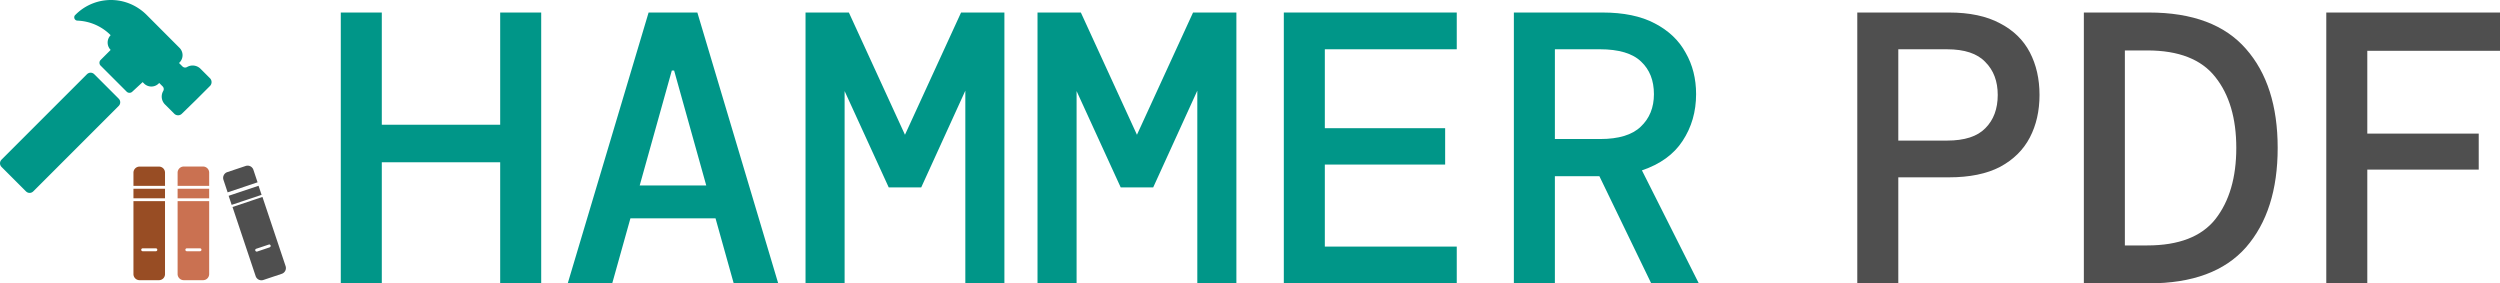 <?xml version="1.0" encoding="UTF-8" standalone="no"?>
<svg
   xmlns:dc="http://purl.org/dc/elements/1.1/"
   xmlns:cc="http://creativecommons.org/ns#"
   xmlns:rdf="http://www.w3.org/1999/02/22-rdf-syntax-ns#"
   xmlns:svg="http://www.w3.org/2000/svg"
   xmlns="http://www.w3.org/2000/svg"
   height="40.042"
   width="353.294"
   version="1.1"
   viewBox="0 0 353.294 40.042"
   data-name="图层 1"
   id="图层_1">
  <defs
     id="defs4">
    <style
       id="style2">.cls-1{fill:#009688;}.cls-2{isolation:isolate;}.cls-3{fill:#4f4f4f;}.cls-4{fill:#984d24;}.cls-5{fill:#ca7151;}</style>
  </defs>
  <title
     id="title6">Hammer PDF logo终稿-书在前</title>
  <path
     class="cls-1"
     d="m 16.827,-2.002 h 4.9 c 0.399,0 0.72,0.321 0.72,0.72 V 15.808 c 0,0.399 -0.321,0.72 -0.72,0.72 h -4.9 c -0.399,0 -0.72,-0.321 -0.72,-0.72 V -1.282 c 0,-0.399 0.321,-0.72 0.72,-0.72 z"
     style="fill:#009688"
     transform="rotate(45)"
     id="rect8" />
  <path
     id="path10"
     d="m 29.639,11.024 -1.3,-1.3 a 1.57,1.57 0 0 0 -1.89,-0.26 0.54,0.54 0 0 1 -0.66,-0.07 l -0.49,-0.49 0.07,-0.07 a 1.46,1.46 0 0 0 0,-2.07 l -4.69,-4.7 a 7.14,7.14 0 0 0 -1.15,-0.92 7.06,7.06 0 0 0 -8.85,0.93 l -0.1,0.1 v 0 a 0.48,0.48 0 0 0 0,0.55 0.47,0.47 0 0 0 0.34,0.19 v 0 a 7,7 0 0 1 4.72,2.06 1.48,1.48 0 0 0 0,2.08 v 0 l -1.42,1.42 a 0.57,0.57 0 0 0 0,0.8 l 3.68,3.68 a 0.57,0.57 0 0 0 0.8,0 l 1.46,-1.35 0.2,0.2 a 1.36,1.36 0 0 0 0.34,0.25 1.46,1.46 0 0 0 1.73,-0.26 l 0.07,-0.07 0.49,0.49 a 0.54,0.54 0 0 1 0.07,0.66 1.57,1.57 0 0 0 0.26,1.89 l 1.3,1.3 a 0.76,0.76 0 0 0 1.09,0 l 2,-1.95 2,-2 a 0.78,0.78 0 0 0 -0.07,-1.09 z"
     class="cls-1" />
  <g
     transform="translate(-8.4968525e-4,0.004)"
     id="rect844-4">
    <path
       id="path41"
       transform="translate(-1844.84,-276.4)"
       d="m 1868.16,300.8 v 1.86 h -4.46 v -1.86 a 0.86,0.86 0 0 1 0.86,-0.86 h 2.74 a 0.85,0.85 0 0 1 0.86,0.86 z"
       class="cls-4" />
    <path
       class="cls-4"
       d="m 18.86,26.67 h 4.46 v 1.35 h -4.46 z"
       style="fill:#984d24"
       id="rect43" />
    <path
       id="path45"
       transform="translate(-1844.84,-276.4)"
       d="m 1863.7,304.82 v 10.31 a 0.86,0.86 0 0 0 0.86,0.86 h 2.74 a 0.85,0.85 0 0 0 0.86,-0.86 v -10.31 z m 3.17,7.08 H 1865 a 0.2,0.2 0 0 1 -0.2,-0.2 0.2,0.2 0 0 1 0.2,-0.21 h 1.87 a 0.2,0.2 0 0 1 0.2,0.21 0.2,0.2 0 0 1 -0.2,0.2 z"
       class="cls-4" />
  </g>
  <g
     transform="translate(-8.4968525e-4,0.004)"
     id="rect844-4-0">
    <path
       id="path48"
       transform="translate(-1844.84,-276.4)"
       d="m 1874.4,300.79 v 1.87 h -4.46 v -1.87 a 0.87,0.87 0 0 1 0.87,-0.86 h 2.73 a 0.86,0.86 0 0 1 0.86,0.86 z"
       class="cls-5" />
    <path
       class="cls-5"
       d="m 25.1,26.67 h 4.46 v 1.35 H 25.1 Z"
       style="fill:#ca7151"
       id="rect50" />
    <path
       id="path52"
       transform="translate(-1844.84,-276.4)"
       d="m 1869.94,304.82 v 10.31 a 0.87,0.87 0 0 0 0.87,0.86 h 2.73 a 0.86,0.86 0 0 0 0.86,-0.86 v -10.31 z m 3.17,7.08 h -1.87 a 0.2,0.2 0 0 1 -0.2,-0.2 0.2,0.2 0 0 1 0.2,-0.21 h 1.87 a 0.2,0.2 0 0 1 0.2,0.21 0.2,0.2 0 0 1 -0.2,0.2 z"
       class="cls-5" />
  </g>
  <g
     transform="translate(-8.4968525e-4,0.004)"
     data-name="rect844-4-0"
     id="rect844-4-0-2">
    <path
       id="path55"
       transform="translate(-1844.84,-276.4)"
       d="m 1881.24,302.16 -4.23,1.42 -0.59,-1.77 a 0.86,0.86 0 0 1 0.54,-1.09 l 2.6,-0.87 a 0.86,0.86 0 0 1 1.09,0.54 z"
       class="cls-3" />
    <path
       class="cls-3"
       d="m 1877.24,303.22 h 4.46 v 1.35 h -4.46 z"
       style="fill:#4f4f4f"
       transform="rotate(-18.51,109.258,5826.475)"
       id="rect57" />
    <path
       id="path59"
       transform="translate(-1844.84,-276.4)"
       d="m 1885.2,314 -3.27,-9.77 -4.23,1.42 3.27,9.77 a 0.86,0.86 0 0 0 1.09,0.54 l 2.6,-0.87 a 0.86,0.86 0 0 0 0.54,-1.09 z m -2.25,-2.65 -1.78,0.6 h -0.06 a 0.21,0.21 0 0 1 -0.19,-0.14 0.2,0.2 0 0 1 0.13,-0.26 l 1.77,-0.59 a 0.201,0.201 0 1 1 0.13,0.38 z"
       class="cls-3" />
  </g>
  <g
     style="font-style:normal;font-variant:normal;font-weight:500;font-stretch:normal;font-size:54.675px;line-height:1.25;font-family:'DM Mono';-inkscape-font-specification:'DM Mono, Medium';font-variant-ligatures:normal;font-variant-caps:normal;font-variant-numeric:normal;font-variant-east-asian:normal;stroke-width:1.025"
     id="text863"
     aria-label="HAMMER">
    <path
       id="path909"
       style="font-style:normal;font-variant:normal;font-weight:500;font-stretch:normal;font-size:54.675px;font-family:'DM Mono';-inkscape-font-specification:'DM Mono, Medium';font-variant-ligatures:normal;font-variant-caps:normal;font-variant-numeric:normal;font-variant-east-asian:normal;fill:#009688;fill-opacity:1;stroke-width:1.025"
       d="M 48.159,40.041 V 1.769 H 53.955 V 17.624 H 70.685 V 1.769 h 5.796 V 40.041 H 70.685 V 22.928 H 53.955 v 17.113 z" />
    <path
       id="path911"
       style="font-style:normal;font-variant:normal;font-weight:500;font-stretch:normal;font-size:54.675px;font-family:'DM Mono';-inkscape-font-specification:'DM Mono, Medium';font-variant-ligatures:normal;font-variant-caps:normal;font-variant-numeric:normal;font-variant-east-asian:normal;fill:#009688;fill-opacity:1;stroke-width:1.025"
       d="M 80.232,40.041 91.659,1.769 h 6.889 L 109.975,40.041 h -6.288 l -2.57,-9.185 H 89.089 l -2.57,9.185 z M 94.939,9.97 90.401,26.208 h 9.404 L 95.267,9.97 Z" />
    <path
       id="path913"
       style="font-style:normal;font-variant:normal;font-weight:500;font-stretch:normal;font-size:54.675px;font-family:'DM Mono';-inkscape-font-specification:'DM Mono, Medium';font-variant-ligatures:normal;font-variant-caps:normal;font-variant-numeric:normal;font-variant-east-asian:normal;fill:#009688;fill-opacity:1;stroke-width:1.025"
       d="M 113.836,40.041 V 1.769 h 6.124 l 7.928,17.277 7.928,-17.277 h 6.124 V 40.041 h -5.522 V 12.813 l -6.233,13.669 h -4.593 L 119.358,12.868 v 27.173 z" />
    <path
       id="path915"
       style="font-style:normal;font-variant:normal;font-weight:500;font-stretch:normal;font-size:54.675px;font-family:'DM Mono';-inkscape-font-specification:'DM Mono, Medium';font-variant-ligatures:normal;font-variant-caps:normal;font-variant-numeric:normal;font-variant-east-asian:normal;fill:#009688;fill-opacity:1;stroke-width:1.025"
       d="M 146.619,40.041 V 1.769 h 6.124 l 7.928,17.277 7.928,-17.277 h 6.124 V 40.041 h -5.522 V 12.813 l -6.233,13.669 h -4.593 L 152.141,12.868 v 27.173 z" />
    <path
       id="path917"
       style="font-style:normal;font-variant:normal;font-weight:500;font-stretch:normal;font-size:54.675px;font-family:'DM Mono';-inkscape-font-specification:'DM Mono, Medium';font-variant-ligatures:normal;font-variant-caps:normal;font-variant-numeric:normal;font-variant-east-asian:normal;fill:#009688;fill-opacity:1;stroke-width:1.025"
       d="M 181.426,40.041 V 1.769 H 205.865 V 6.963 H 187.221 V 18.116 h 17.004 v 5.139 H 187.221 V 34.847 h 18.644 v 5.194 z" />
    <path
       id="path919"
       style="font-style:normal;font-variant:normal;font-weight:500;font-stretch:normal;font-size:54.675px;font-family:'DM Mono';-inkscape-font-specification:'DM Mono, Medium';font-variant-ligatures:normal;font-variant-caps:normal;font-variant-numeric:normal;font-variant-east-asian:normal;fill:#009688;fill-opacity:1;stroke-width:1.025"
       d="M 213.936,40.041 V 1.769 h 12.521 q 4.483,0 7.381,1.531 2.952,1.531 4.374,4.155 1.476,2.57 1.476,5.85 0,3.718 -1.914,6.616 -1.859,2.843 -5.741,4.155 l 8.037,15.965 h -6.725 l -7.326,-15.145 h -6.288 v 15.145 z m 5.796,-20.394 h 6.397 q 3.937,0 5.741,-1.75 1.859,-1.75 1.859,-4.593 0,-2.898 -1.804,-4.593 -1.804,-1.75 -5.85,-1.75 h -6.342 z" />
  </g>
  <g
     style="font-style:normal;font-variant:normal;font-weight:500;font-stretch:normal;font-size:54.675px;line-height:1.25;font-family:'DM Mono';-inkscape-font-specification:'DM Mono, Medium';font-variant-ligatures:normal;font-variant-caps:normal;font-variant-numeric:normal;font-variant-east-asian:normal;stroke-width:1.025"
     id="text863-4"
     aria-label="PDF">
    <path
       id="path902"
       style="font-style:normal;font-variant:normal;font-weight:500;font-stretch:normal;font-size:54.675px;font-family:'DM Mono';-inkscape-font-specification:'DM Mono, Medium';font-variant-ligatures:normal;font-variant-caps:normal;font-variant-numeric:normal;font-variant-east-asian:normal;fill:#4f4f4f;fill-opacity:1;stroke-width:1.025"
       d="M 262.467,40.042 V 1.769 h 12.958 q 4.374,0 7.217,1.531 2.843,1.476 4.21,4.101 1.367,2.624 1.367,6.014 0,3.39 -1.367,6.014 -1.367,2.624 -4.21,4.155 -2.843,1.476 -7.217,1.476 h -7.162 v 14.981 z m 5.796,-20.175 h 6.889 q 3.718,0 5.413,-1.75 1.75,-1.75 1.75,-4.702 0,-2.898 -1.75,-4.647 -1.695,-1.804 -5.413,-1.804 h -6.889 z" />
    <path
       id="path904"
       style="font-style:normal;font-variant:normal;font-weight:500;font-stretch:normal;font-size:54.675px;font-family:'DM Mono';-inkscape-font-specification:'DM Mono, Medium';font-variant-ligatures:normal;font-variant-caps:normal;font-variant-numeric:normal;font-variant-east-asian:normal;fill:#4f4f4f;fill-opacity:1;stroke-width:1.025"
       d="M 294.485,40.042 V 1.769 h 9.185 q 9.24,0 13.723,5.139 4.483,5.085 4.483,13.997 0,8.912 -4.483,14.051 -4.483,5.085 -13.723,5.085 z m 5.796,-5.358 h 3.171 q 6.67,0 9.623,-3.718 2.952,-3.773 2.952,-10.06 0,-6.288 -2.952,-10.005 -2.952,-3.773 -9.623,-3.773 h -3.171 z" />
    <path
       id="path906"
       style="font-style:normal;font-variant:normal;font-weight:500;font-stretch:normal;font-size:54.675px;font-family:'DM Mono';-inkscape-font-specification:'DM Mono, Medium';font-variant-ligatures:normal;font-variant-caps:normal;font-variant-numeric:normal;font-variant-east-asian:normal;fill:#4f4f4f;fill-opacity:1;stroke-width:1.025"
       d="M 328.745,40.042 V 1.769 H 353.294 V 7.182 H 334.541 V 18.882 h 15.746 v 5.085 h -15.746 v 16.074 z" />
  </g>
</svg>
